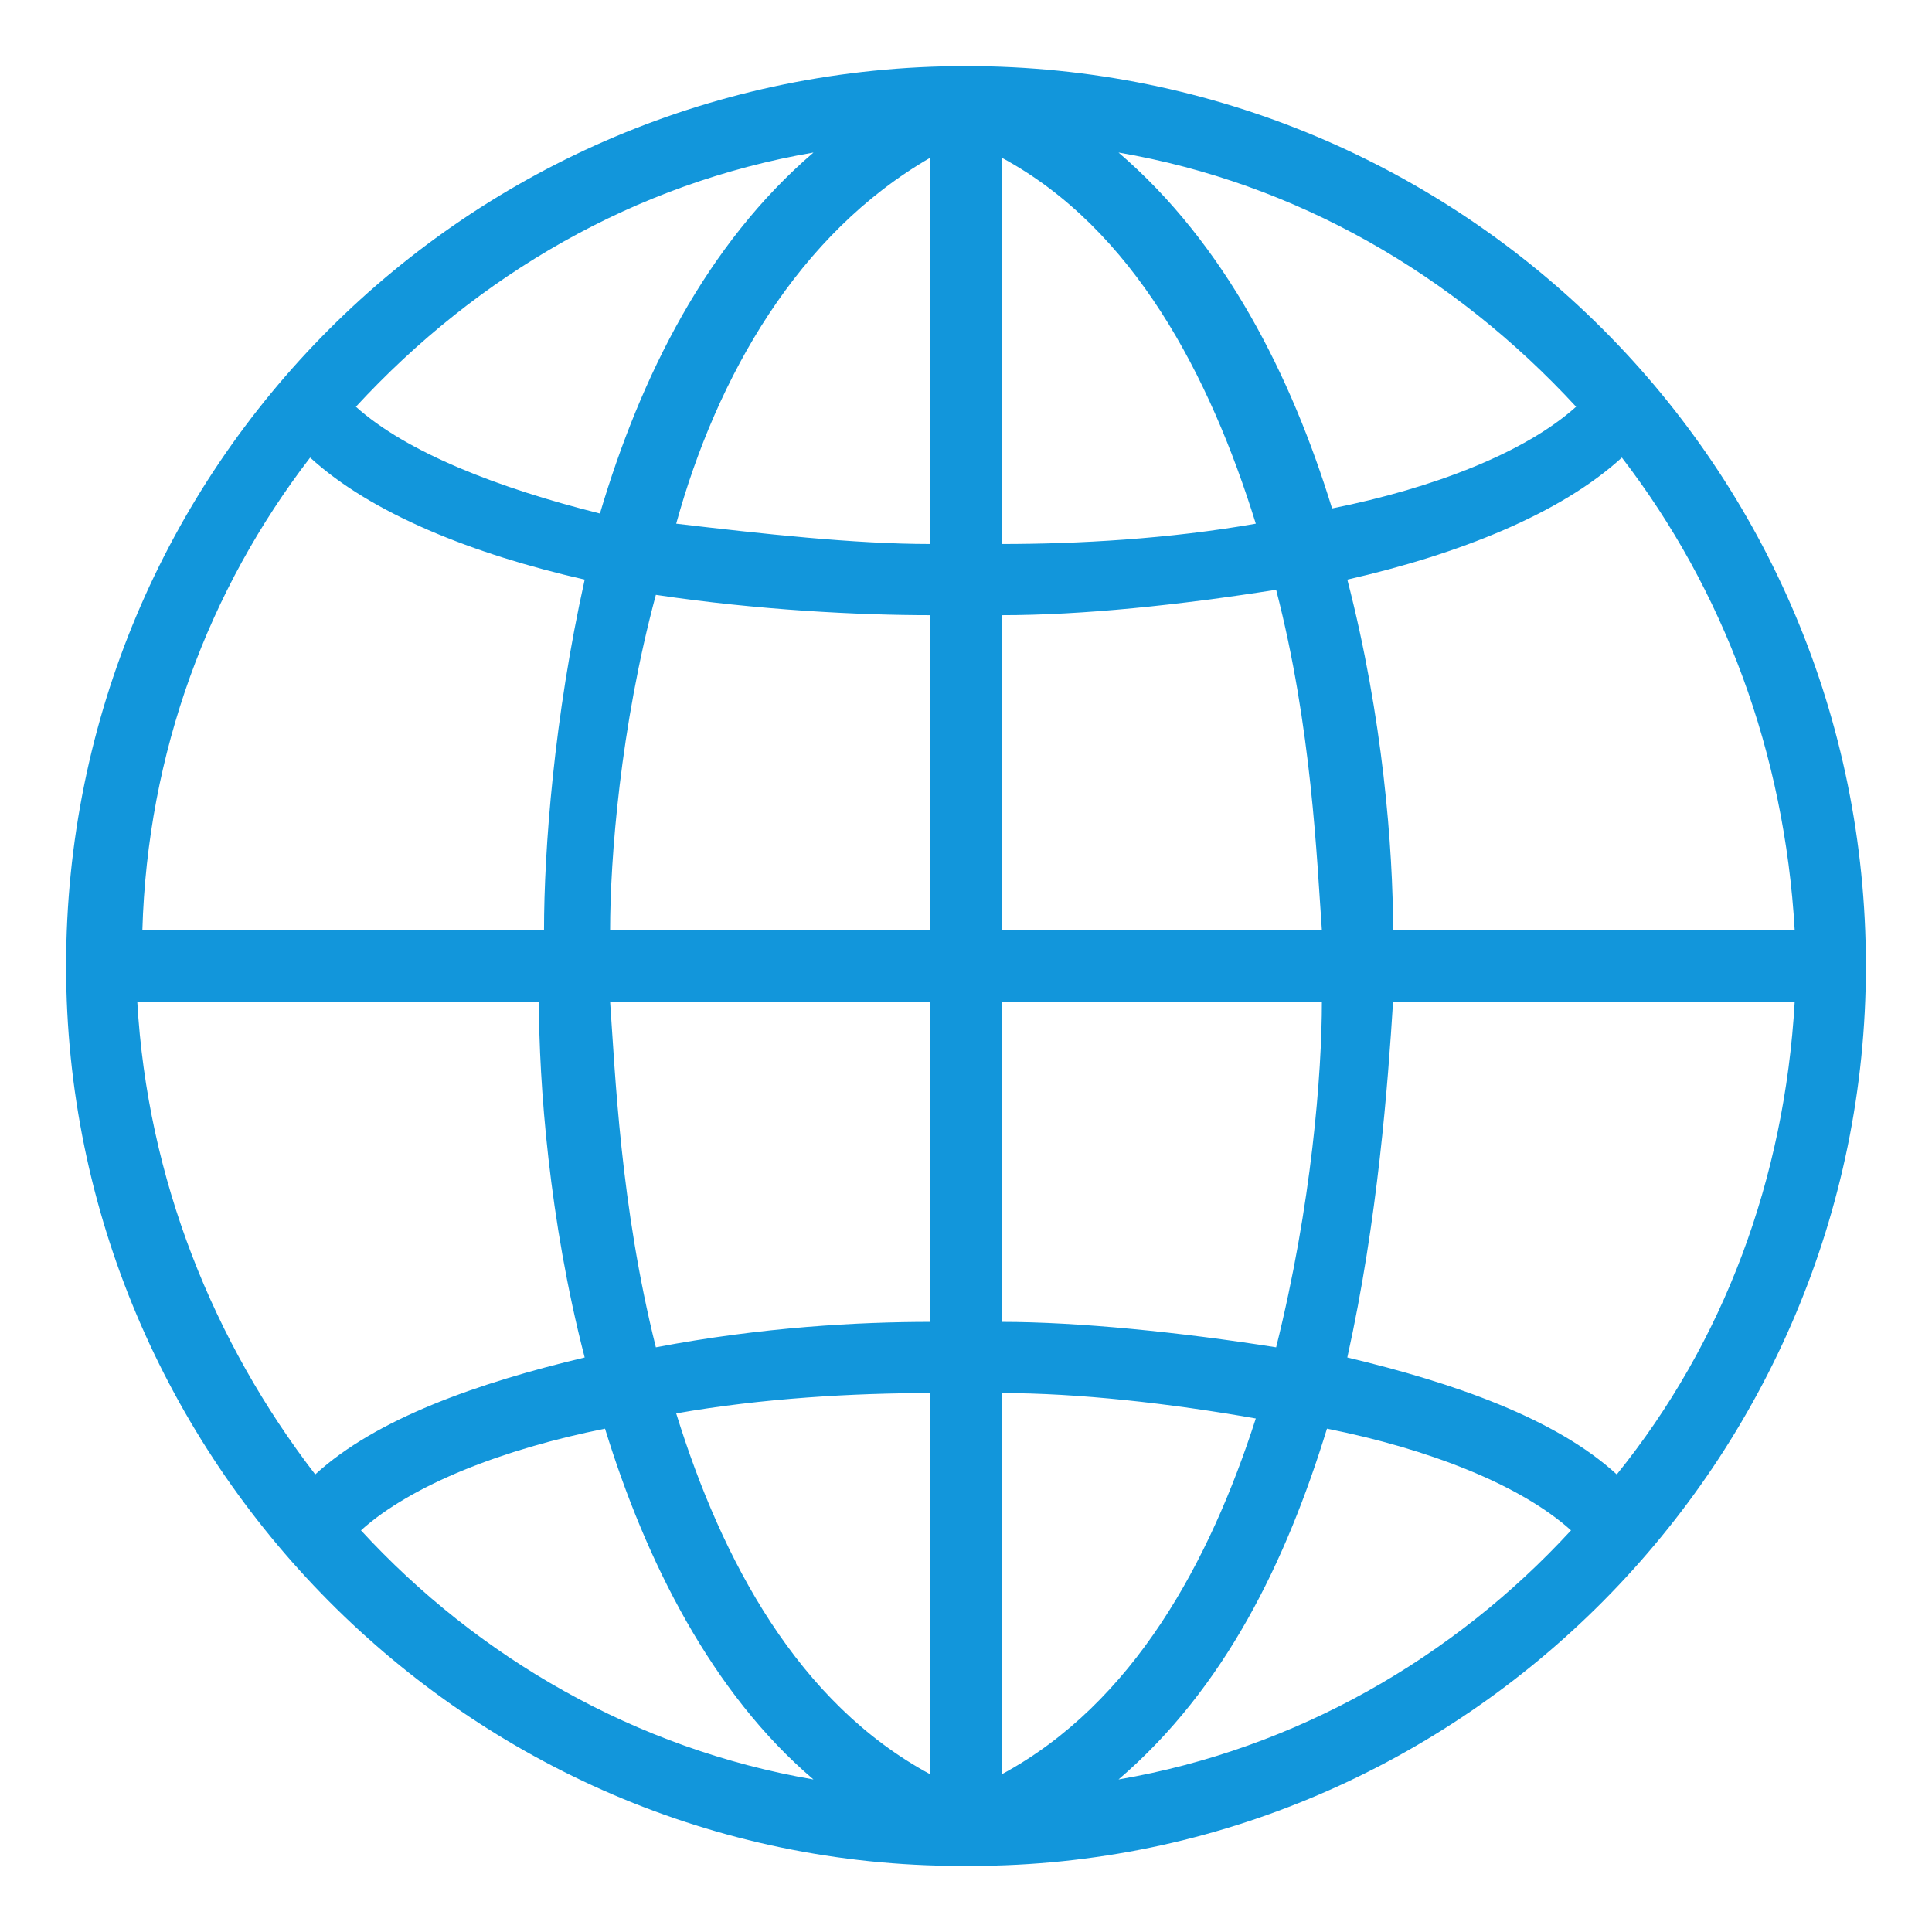 <?xml version="1.0" standalone="no"?><!DOCTYPE svg PUBLIC "-//W3C//DTD SVG 1.1//EN" "http://www.w3.org/Graphics/SVG/1.1/DTD/svg11.dtd"><svg t="1660895320860" class="icon" viewBox="0 0 1024 1024" version="1.1" xmlns="http://www.w3.org/2000/svg" p-id="5771" xmlns:xlink="http://www.w3.org/1999/xlink" width="200" height="200"><defs><style type="text/css">@font-face { font-family: feedback-iconfont; src: url("//at.alicdn.com/t/font_1031158_u69w8yhxdu.woff2?t=1630033759944") format("woff2"), url("//at.alicdn.com/t/font_1031158_u69w8yhxdu.woff?t=1630033759944") format("woff"), url("//at.alicdn.com/t/font_1031158_u69w8yhxdu.ttf?t=1630033759944") format("truetype"); }
</style></defs><path d="M988.968 512c0-264.084-212.884-476.968-476.968-476.968C247.916 35.032 35.032 247.916 35.032 512c0 261.389 212.884 476.968 474.274 476.968h5.389c261.389 0 474.274-215.579 474.274-476.968zM167.074 781.474c-53.895-70.063-88.926-156.295-94.316-250.611h212.884c0 43.116 5.389 115.874 24.253 188.632-56.589 13.474-110.484 32.337-142.821 61.979zM164.379 242.526c32.337 29.642 86.232 51.2 145.516 64.674-16.168 72.758-21.558 142.821-21.558 185.937H75.453c2.695-94.316 35.032-180.547 88.926-250.611z m695.242 0c53.895 70.063 86.232 156.295 91.621 250.611h-212.884c0-43.116-5.389-113.179-24.253-185.937 59.284-13.474 113.179-35.032 145.516-64.674zM700.632 493.137h-169.768v-167.074c43.116 0 94.316-5.389 145.516-13.474 18.863 72.758 21.558 142.821 24.253 180.547z m-169.768-204.8V83.537c70.063 37.726 110.484 115.874 134.737 194.021-45.811 8.084-94.316 10.779-134.737 10.779z m-37.726-204.8v204.8c-40.421 0-88.926-5.389-134.737-10.779 21.558-78.147 64.674-153.6 134.737-194.021z m0 242.526v167.074H323.368c0-37.726 5.389-107.789 24.253-177.853 53.895 8.084 107.789 10.779 145.516 10.779zM323.368 530.863h169.768V700.632c-37.726 0-88.926 2.695-145.516 13.474-18.863-75.453-21.558-145.516-24.253-183.242z m169.768 207.495v202.105c-70.063-37.726-110.484-113.179-134.737-191.326 45.811-8.084 94.316-10.779 134.737-10.779z m37.726 202.105v-202.105c40.421 0 88.926 5.389 134.737 13.474-24.253 75.453-64.674 150.905-134.737 188.632z m0-239.832v-169.768H700.632c0 37.726-5.389 107.789-24.253 183.242-51.2-8.084-105.095-13.474-145.516-13.474z m207.495-169.768h212.884c-5.389 94.316-37.726 180.547-94.316 250.611-32.337-29.642-86.232-48.505-142.821-61.979 16.168-72.758 21.558-145.516 24.253-188.632zM835.368 215.579c-26.947 24.253-75.453 43.116-129.347 53.895-21.558-70.063-56.589-140.126-113.179-188.632 94.316 16.168 177.853 64.674 242.526 134.737zM431.158 80.842c-56.589 48.505-91.621 118.568-113.179 191.326C264.084 258.695 215.579 239.832 188.632 215.579c64.674-70.063 148.211-118.568 242.526-134.737zM191.326 811.116c26.947-24.253 75.453-43.116 129.347-53.895 21.558 70.063 56.589 140.126 110.484 185.937-94.316-16.168-177.853-64.674-239.832-132.042zM592.842 943.158c56.589-48.505 88.926-115.874 110.484-185.937 53.895 10.779 102.4 29.642 129.347 53.895-61.979 67.368-145.516 115.874-239.832 132.042z" fill="#1296db" p-id="5772"></path></svg>